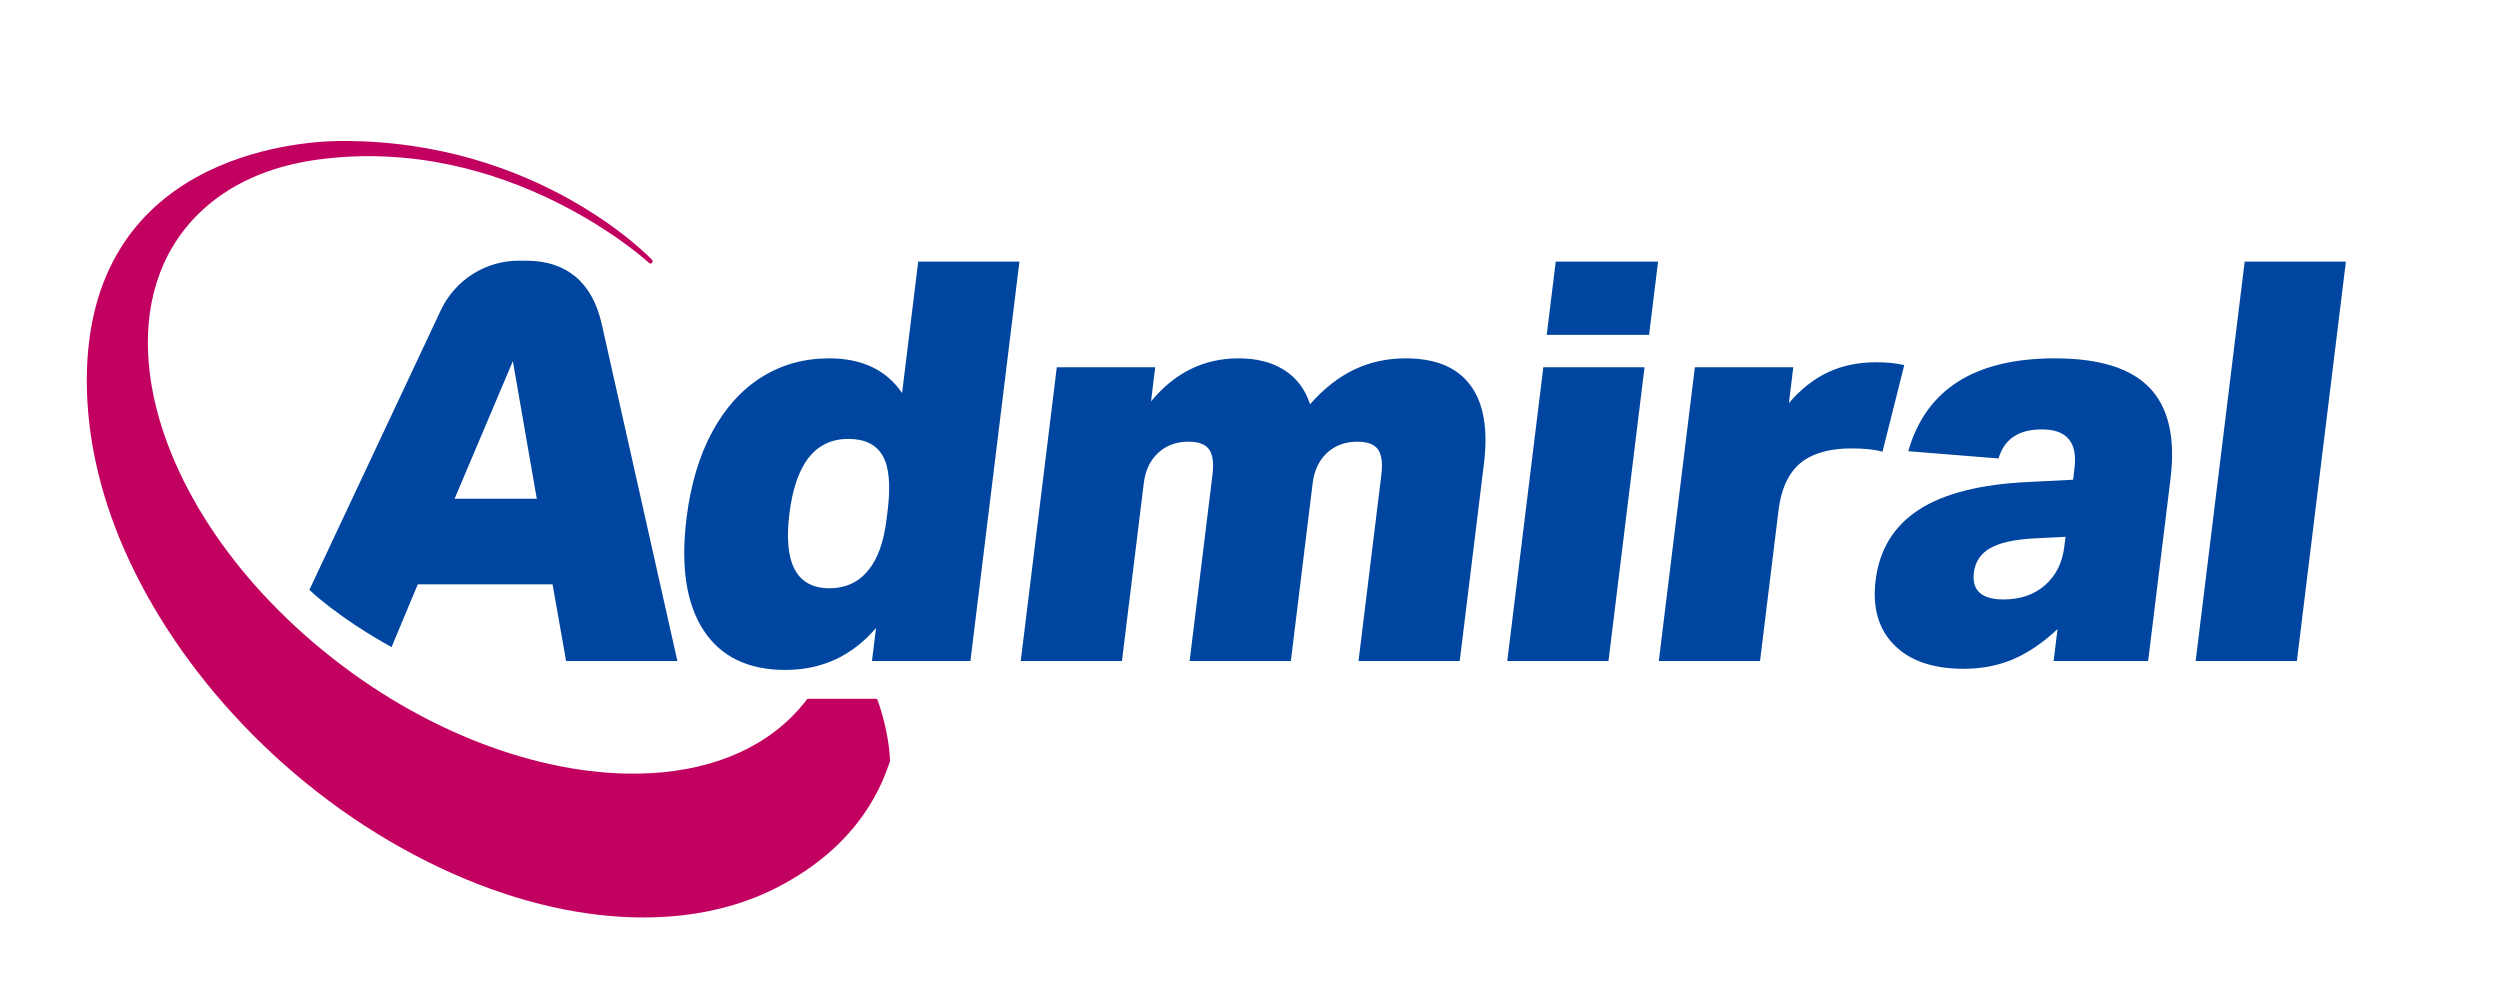 <?xml version="1.0" encoding="UTF-8" standalone="no"?>
<!DOCTYPE svg PUBLIC "-//W3C//DTD SVG 1.1//EN" "http://www.w3.org/Graphics/SVG/1.1/DTD/svg11.dtd">
<svg width="1160px" height="465px" version="1.1" xmlns="http://www.w3.org/2000/svg" xmlns:xlink="http://www.w3.org/1999/xlink" xml:space="preserve" xmlns:serif="http://www.serif.com/" style="fill-rule:evenodd;clip-rule:evenodd;stroke-linejoin:round;stroke-miterlimit:2;">
    <g transform="matrix(1,0,0,1,-330,-505)">
        <g transform="matrix(1,0,0,0.978,240,295.618)">
            <g id="Prime"
               transform="matrix(1.184,0,0,1.211,-657.447,24.376)">
                <g id="Prime-Safe"
                   serif:id="Prime Safe"
                   transform="matrix(0.848,0,0,0.799,-212.949,-234.958)">
                    <path d="M2151.44,566.87C2151.44,524.684 2119.16,490.434 2079.39,490.434L1067.84,490.434C1028.07,490.434 995.785,524.684 995.785,566.87L995.785,904.365C995.785,946.551 1028.07,980.801 1067.84,980.801L2079.39,980.801C2119.16,980.801 2151.44,946.551 2151.44,904.365L2151.44,566.87Z"
                          style="fill:none;"/>
                </g>
                <g id="Orbit"
                   transform="matrix(0.845,0,0,0.845,-881.012,-9.355)">
                    <path d="M2162.75,522.315C2162.82,522.212 2163.35,521.492 2163.77,520.885C2163.95,520.614 2164.26,520.451 2164.59,520.451L2195.79,520.451C2196.21,520.451 2196.59,520.715 2196.73,521.11C2199.75,529.413 2202.25,540.887 2202.48,549.188C2202.48,549.311 2202.46,549.433 2202.42,549.55C2199.4,558.079 2189.97,587.714 2149.5,608.232C2129.77,618.233 2105.71,623.057 2078.58,621.582C2050.4,620.049 2019.47,611.755 1987.76,595.879C1955.56,579.756 1926.58,557.845 1902.38,532.478C1878.51,507.452 1859.93,479.753 1847.53,451.68C1835.58,424.613 1829.96,397.76 1829.96,372.959C1829.96,269.159 1926.95,262.05 1946.81,261.851C2039.47,260.923 2092.14,316.954 2092.14,316.954C2092.5,317.346 2092.5,317.961 2092.12,318.343C2091.74,318.726 2091.12,318.739 2090.73,318.374C2090.73,318.374 2025.5,258.149 1936.38,270.56C1914.72,273.576 1895.8,281.798 1881.77,295.592C1863.33,313.72 1856.09,338.818 1858.84,366.498C1862.98,408.29 1889.83,455.933 1935.35,494.633C1980.89,533.361 2034.86,554.396 2080.79,555.15C2111.24,555.651 2138.15,547.23 2156.63,529.067C2158.78,526.949 2160.78,524.736 2162.63,522.437C2162.67,522.392 2162.71,522.352 2162.75,522.315Z"
                          style="fill:rgb(194,0,96);"/>
                </g>
                <g id="Admiral"
                   transform="matrix(0.845,0,0,0.845,302.387,-1466.32)">
                    <path d="M793.641,2227.14L795.52,2211.84C784.418,2224.8 770.395,2231.29 753.45,2231.29C736.16,2231.29 723.514,2225.15 715.511,2212.88C707.509,2200.6 704.877,2183.31 707.616,2161C709.527,2145.44 713.501,2132.09 719.539,2120.93C725.576,2109.78 733.23,2101.31 742.5,2095.52C751.77,2089.72 762.197,2086.83 773.782,2086.83C788.997,2086.83 800.269,2092.19 807.598,2102.91L815.082,2041.96L862.025,2041.96L839.288,2227.14L793.641,2227.14ZM1341.66,2227.14L1343.47,2212.36C1336.64,2218.75 1329.75,2223.42 1322.82,2226.36C1315.89,2229.3 1308.27,2230.77 1299.97,2230.77C1285.8,2230.77 1275.05,2227.1 1267.74,2219.75C1260.43,2212.4 1257.55,2202.41 1259.1,2189.79C1260.86,2175.44 1267.57,2164.51 1279.21,2156.98C1290.85,2149.46 1307.8,2145.18 1330.06,2144.15L1350.68,2143.11L1351.35,2137.66C1352.81,2125.73 1347.75,2119.77 1336.17,2119.77C1325.45,2119.77 1318.76,2124.26 1316.1,2133.25L1274.24,2129.88C1282.43,2101.18 1305.11,2086.83 1342.29,2086.83C1362.86,2086.83 1377.52,2091.41 1386.25,2100.57C1394.98,2109.74 1398.18,2123.74 1395.87,2142.59L1385.49,2227.14L1341.66,2227.14ZM532.719,2194.16C532.719,2194.16 573.984,2106.41 593.679,2064.52C600.351,2050.33 614.705,2041.35 630.387,2041.55C630.946,2041.56 633.426,2041.57 633.987,2041.57C651.421,2041.8 663.819,2050.94 668.319,2070.98C680.02,2123.09 703.386,2227.14 703.386,2227.14L651.774,2227.14L645.503,2191.61L582.999,2191.61L570.829,2220.7C545.456,2206.66 532.719,2194.16 532.719,2194.16ZM1407.53,2227.14L1430.27,2041.96L1477.21,2041.96L1454.48,2227.14L1407.53,2227.14ZM1088.27,2227.14L1104.99,2090.98L1151.93,2090.98L1135.21,2227.14L1088.27,2227.14ZM1158.55,2227.14L1175.27,2090.98L1220.92,2090.98L1218.88,2107.58C1224.33,2101.18 1230.36,2096.43 1236.97,2093.31C1243.58,2090.2 1251.03,2088.64 1259.33,2088.64C1264.17,2088.64 1268.53,2089.08 1272.4,2089.94L1262.28,2130.14C1258.77,2129.1 1253.99,2128.59 1247.94,2128.59C1238.78,2128.59 1231.47,2130.4 1226.01,2134.03C1219.4,2138.53 1215.42,2146.31 1214.06,2157.37L1205.5,2227.14L1158.55,2227.14ZM1019.28,2227.14L1029.88,2140.77C1030.54,2135.41 1030.03,2131.52 1028.34,2129.1C1026.64,2126.68 1023.46,2125.47 1018.8,2125.47C1013.26,2125.47 1008.65,2127.12 1004.96,2130.4C1001.08,2133.86 998.768,2138.61 998.025,2144.66L987.898,2227.14L940.955,2227.14L951.559,2140.77C952.217,2135.41 951.701,2131.52 950.009,2129.1C948.318,2126.68 945.139,2125.47 940.47,2125.47C934.937,2125.47 930.327,2127.12 926.638,2130.4C922.755,2133.86 920.442,2138.61 919.699,2144.66L909.573,2227.14L862.63,2227.14L879.348,2090.98L924.995,2090.98L923.052,2106.8C934.023,2093.49 947.549,2086.83 963.629,2086.83C972.101,2086.83 979.184,2088.64 984.876,2092.28C990.568,2095.91 994.546,2101.18 996.809,2108.1C1003.23,2100.83 1010.07,2095.47 1017.33,2092.02C1024.58,2088.56 1032.53,2086.83 1041.18,2086.83C1055.01,2086.83 1065,2090.98 1071.16,2099.28C1077.32,2107.58 1079.42,2119.68 1077.46,2135.59L1066.22,2227.14L1019.28,2227.14ZM1347.17,2169.56L1332.03,2170.34C1323.15,2170.86 1316.53,2172.37 1312.15,2174.88C1307.78,2177.39 1305.29,2181.15 1304.67,2186.16C1303.65,2194.46 1308.25,2198.61 1318.45,2198.61C1326.23,2198.61 1332.64,2196.41 1337.67,2192C1342.71,2187.59 1345.68,2181.67 1346.6,2174.23L1347.17,2169.56ZM800.911,2157.37C802.354,2145.62 801.579,2137.14 798.585,2131.96C795.591,2126.77 790.29,2124.18 782.682,2124.18C767.294,2124.18 758.177,2135.76 755.333,2158.93C752.509,2181.93 758.705,2193.42 773.92,2193.42C781.528,2193.42 787.584,2190.57 792.089,2184.87C796.357,2179.68 799.138,2171.81 800.433,2161.26L800.911,2157.37ZM627.087,2088.12L600.061,2151.93L638.186,2151.93L627.087,2088.12ZM1106.57,2075.94L1110.75,2041.96L1158.21,2041.96L1154.04,2075.94L1106.57,2075.94Z"
                          style="fill:rgb(0,69,160);fill-rule:nonzero;"/>
                </g>
            </g>
        </g>
    </g>
</svg>
